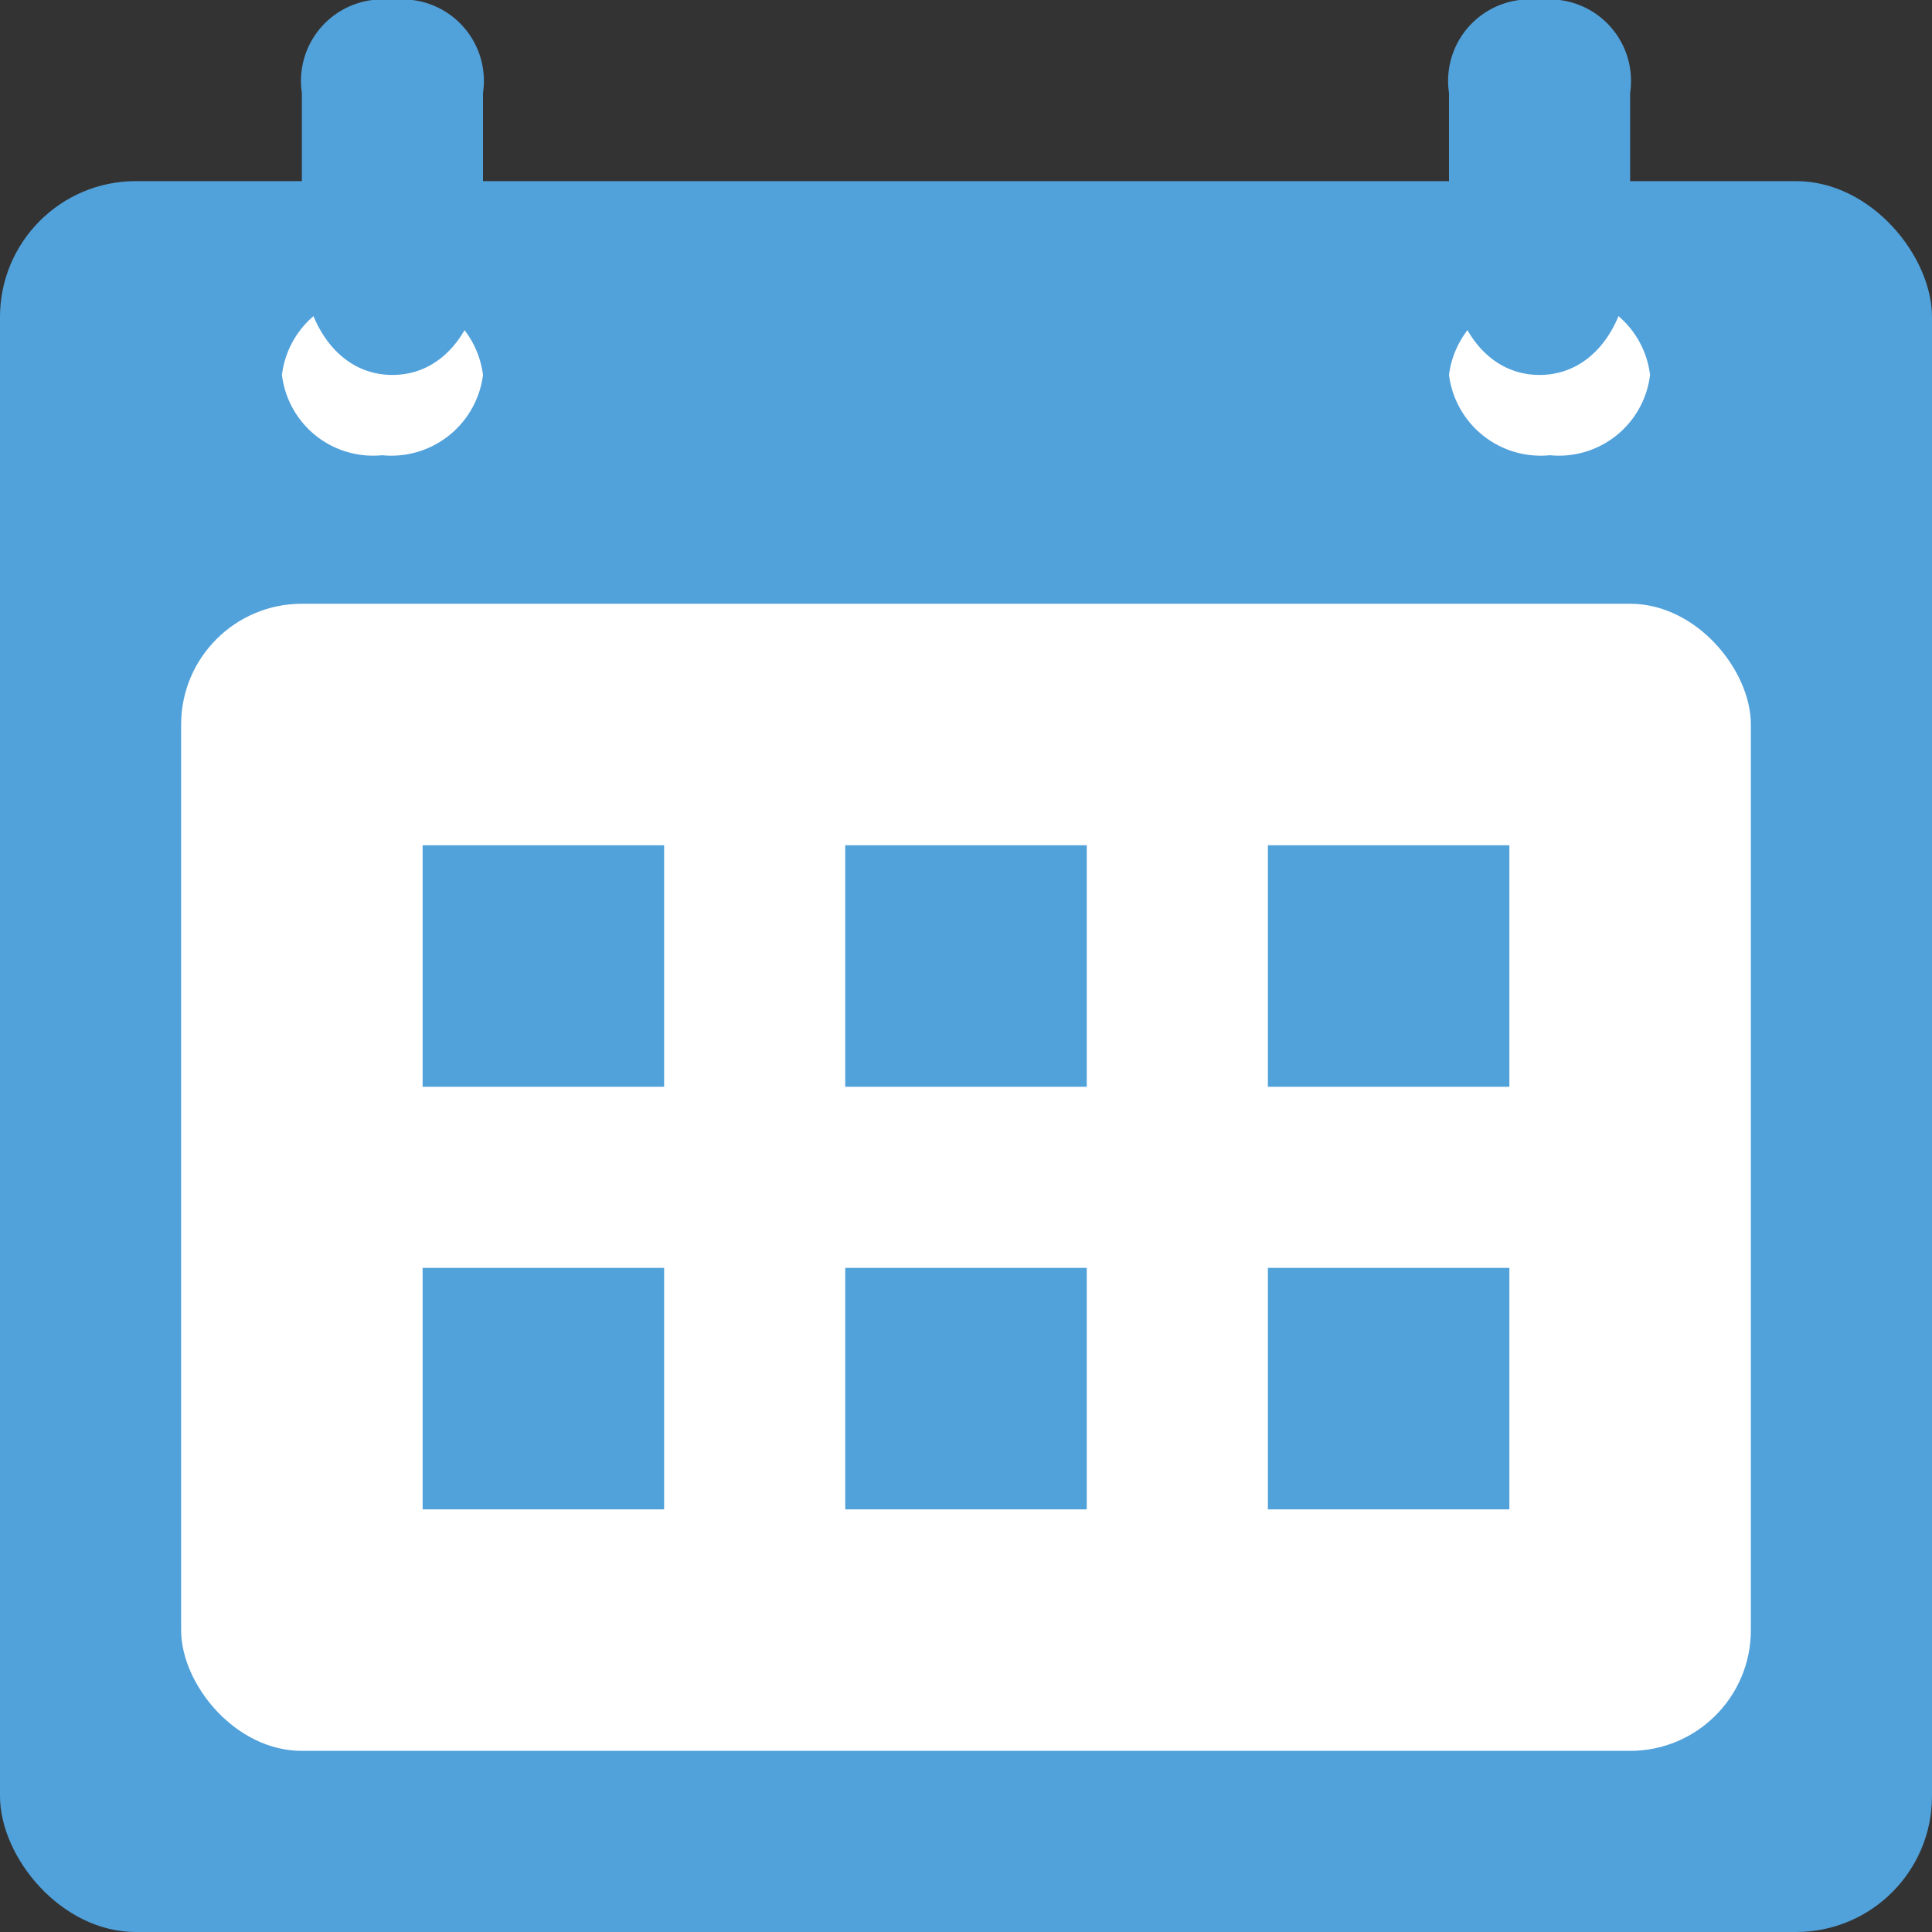 <svg xmlns="http://www.w3.org/2000/svg" viewBox="0 0 32 32"><rect x="0" y="0" width="32" height="32" fill="#333333" stroke="none"/><defs><style>.cls-1{fill:none;}.cls-2{fill:#51a1db;}.cls-3{fill:#fff;}</style></defs><title>schedule32_type06</title><g id="レイヤー_2" data-name="レイヤー 2"><g id="サイズ範囲用"><rect class="cls-1" width="32" height="32"/></g><g id="メイン"><rect class="cls-2" y="3" width="32" height="29" rx="2.25" ry="2.25"/><path class="cls-3" d="M8,6.21A1.53,1.53,0,0,1,6.33,7.54,1.52,1.52,0,0,1,4.67,6.21,1.52,1.52,0,0,1,6.33,4.88,1.53,1.53,0,0,1,8,6.21Z"/><path class="cls-2" d="M5,4.21c0,1.1.58,2,1.5,2s1.5-.9,1.5-2V1.54A1.35,1.35,0,0,0,6.5,0,1.35,1.35,0,0,0,5,1.54Z"/><path class="cls-3" d="M27.33,6.21a1.52,1.52,0,0,1-1.66,1.33A1.53,1.53,0,0,1,24,6.21a1.53,1.53,0,0,1,1.67-1.33A1.52,1.52,0,0,1,27.33,6.21Z"/><path class="cls-2" d="M24,4.21c0,1.1.58,2,1.5,2s1.5-.9,1.5-2V1.54A1.35,1.35,0,0,0,25.5,0,1.35,1.35,0,0,0,24,1.54Z"/><rect class="cls-3" x="3" y="10" width="26" height="19" rx="2" ry="2"/><rect class="cls-2" x="7" y="14" width="4" height="4"/><rect class="cls-2" x="14" y="14" width="4" height="4"/><rect class="cls-2" x="21" y="14" width="4" height="4"/><rect class="cls-2" x="7" y="21" width="4" height="4"/><rect class="cls-2" x="14" y="21" width="4" height="4"/><rect class="cls-2" x="21" y="21" width="4" height="4"/></g></g></svg>